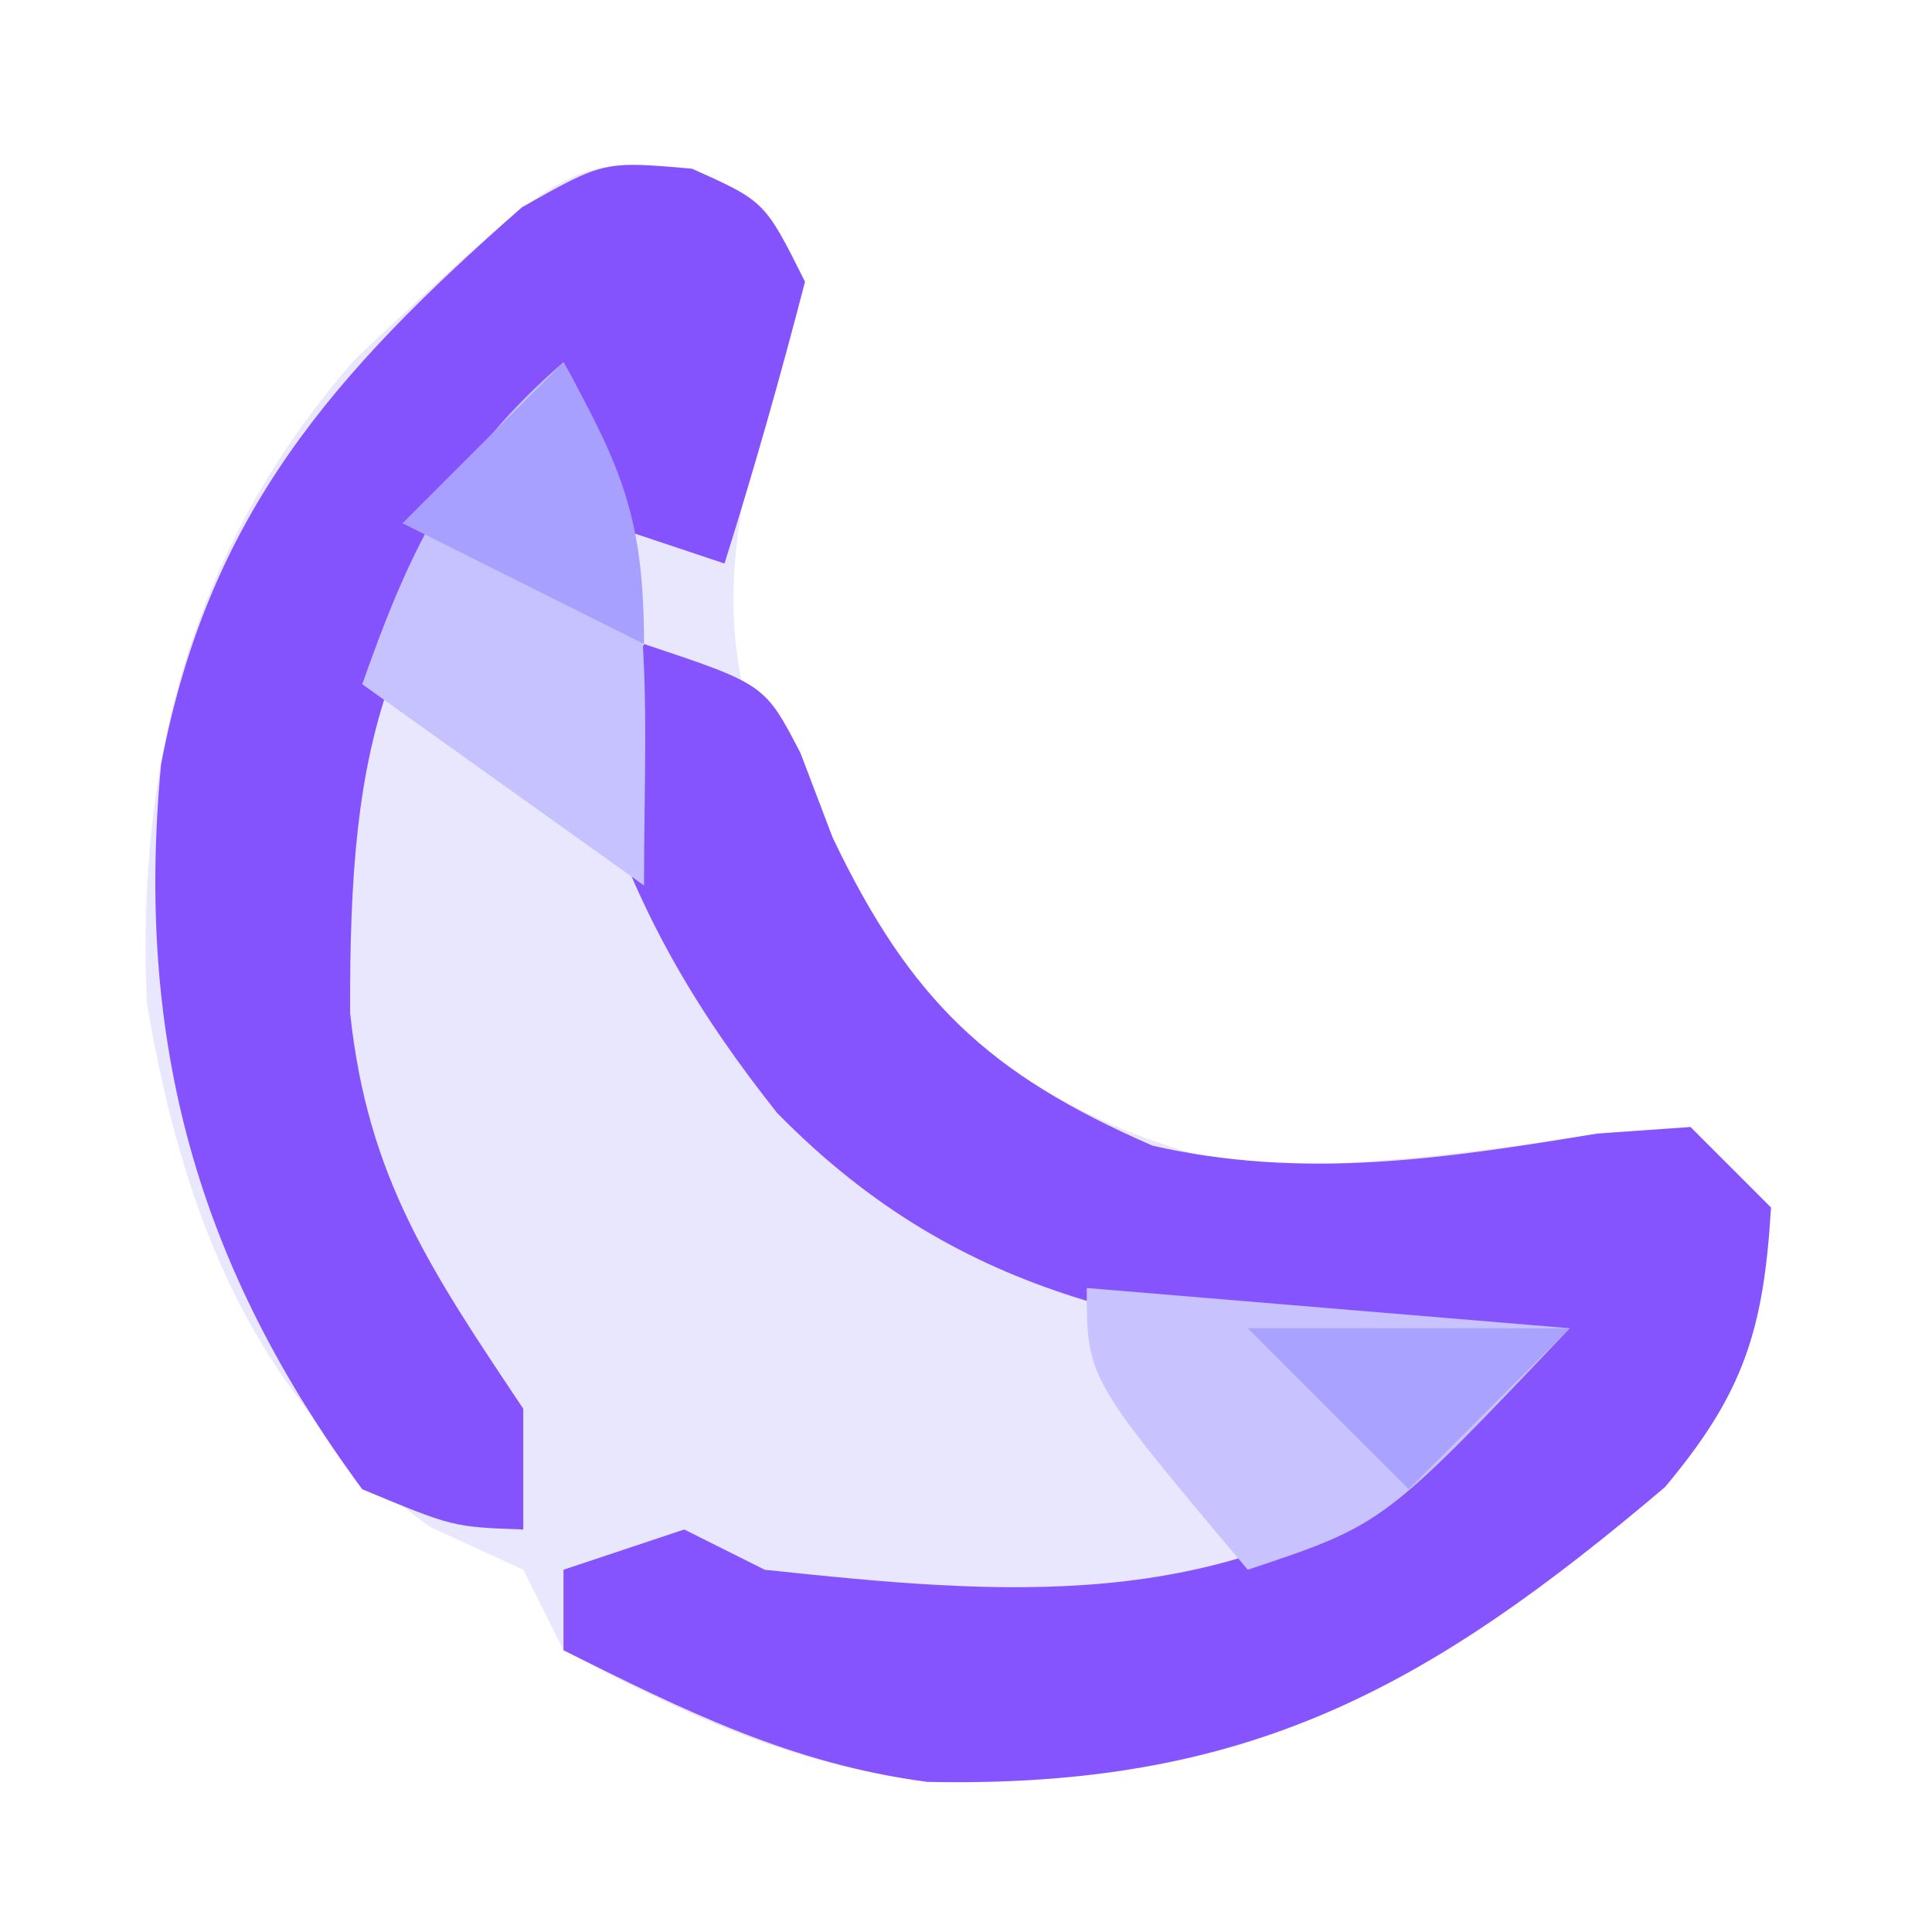 <?xml version="1.0" encoding="UTF-8"?>
<svg version="1.1" xmlns="http://www.w3.org/2000/svg" width="48" height="48">
<path d="M0 0 C1.809 0.809 1.809 0.809 2.809 2.809 C2.428 4.173 2.004 5.526 1.559 6.871 C0.633 10.801 0.874 13.002 2.684 16.621 C5.557 21.032 8.599 23.69 13.809 24.809 C16.77 24.745 19.566 24.453 22.488 23.973 C23.254 23.919 24.02 23.864 24.809 23.809 C25.469 24.469 26.129 25.129 26.809 25.809 C26.625 28.846 26.138 30.416 24.172 32.758 C18.294 37.74 13.809 40.27 5.84 40.07 C2.418 39.629 -0.146 38.424 -3.191 36.809 C-3.521 36.149 -3.851 35.489 -4.191 34.809 C-5.336 34.283 -5.336 34.283 -6.504 33.746 C-10.879 30.592 -12.656 25.984 -13.543 20.723 C-13.809 14.613 -12.381 9.301 -8.352 4.715 C-3.045 -0.266 -3.045 -0.266 0 0 Z " fill="#E9E7FE" transform="translate(17.191,4.191)"/>
<path d="M0 0 C3 1 3 1 3.887 2.707 C4.151 3.402 4.415 4.097 4.688 4.812 C6.617 8.845 8.546 10.685 12.637 12.465 C16.412 13.32 19.893 12.786 23.68 12.164 C24.445 12.11 25.211 12.056 26 12 C26.66 12.66 27.32 13.32 28 14 C27.817 17.037 27.33 18.607 25.363 20.949 C19.478 25.937 15.006 28.438 7.035 28.27 C3.676 27.825 1.019 26.509 -2 25 C-2 24.34 -2 23.68 -2 23 C-1.01 22.67 -0.02 22.34 1 22 C1.66 22.33 2.32 22.66 3 23 C8.882 23.625 14.295 24.102 19.25 20.5 C20.157 19.675 21.065 18.85 22 18 C21.143 17.925 20.286 17.85 19.402 17.773 C12.927 17.029 7.979 16.416 3.305 11.648 C1.367 9.2 0.027 6.952 -1 4 C-0.688 1.625 -0.688 1.625 0 0 Z " fill="#8554FE" transform="translate(16,16)"/>
<path d="M0 0 C1.809 0.809 1.809 0.809 2.809 2.809 C2.201 5.158 1.537 7.494 0.809 9.809 C-0.181 9.479 -1.171 9.149 -2.191 8.809 C-2.521 7.819 -2.851 6.829 -3.191 5.809 C-7.645 11.268 -8.52 13.981 -8.492 20.977 C-8.055 25.093 -6.468 27.394 -4.191 30.809 C-4.191 31.799 -4.191 32.789 -4.191 33.809 C-5.941 33.746 -5.941 33.746 -8.191 32.809 C-12.287 27.257 -13.834 21.702 -13.191 14.809 C-12.007 8.576 -8.91 5.085 -4.227 0.961 C-2.191 -0.191 -2.191 -0.191 0 0 Z " fill="#8553FE" transform="translate(17.191,4.191)"/>
<path d="M0 0 C2.443 4.275 2 8.196 2 13 C-0.31 11.35 -2.62 9.7 -5 8 C-3.814 4.625 -2.724 2.353 0 0 Z " fill="#C6C2FF" transform="translate(14,9)"/>
<path d="M0 0 C3.96 0.33 7.92 0.66 12 1 C7.375 5.875 7.375 5.875 4 7 C0 2.25 0 2.25 0 0 Z " fill="#C8C3FE" transform="translate(27,32)"/>
<path d="M0 0 C2.64 0 5.28 0 8 0 C6.68 1.32 5.36 2.64 4 4 C2.68 2.68 1.36 1.36 0 0 Z " fill="#A9A2FE" transform="translate(31,33)"/>
<path d="M0 0 C1.461 2.647 2 3.894 2 7 C0 6 -2 5 -4 4 C-2.68 2.68 -1.36 1.36 0 0 Z " fill="#A7A0FE" transform="translate(14,9)"/>
</svg>
